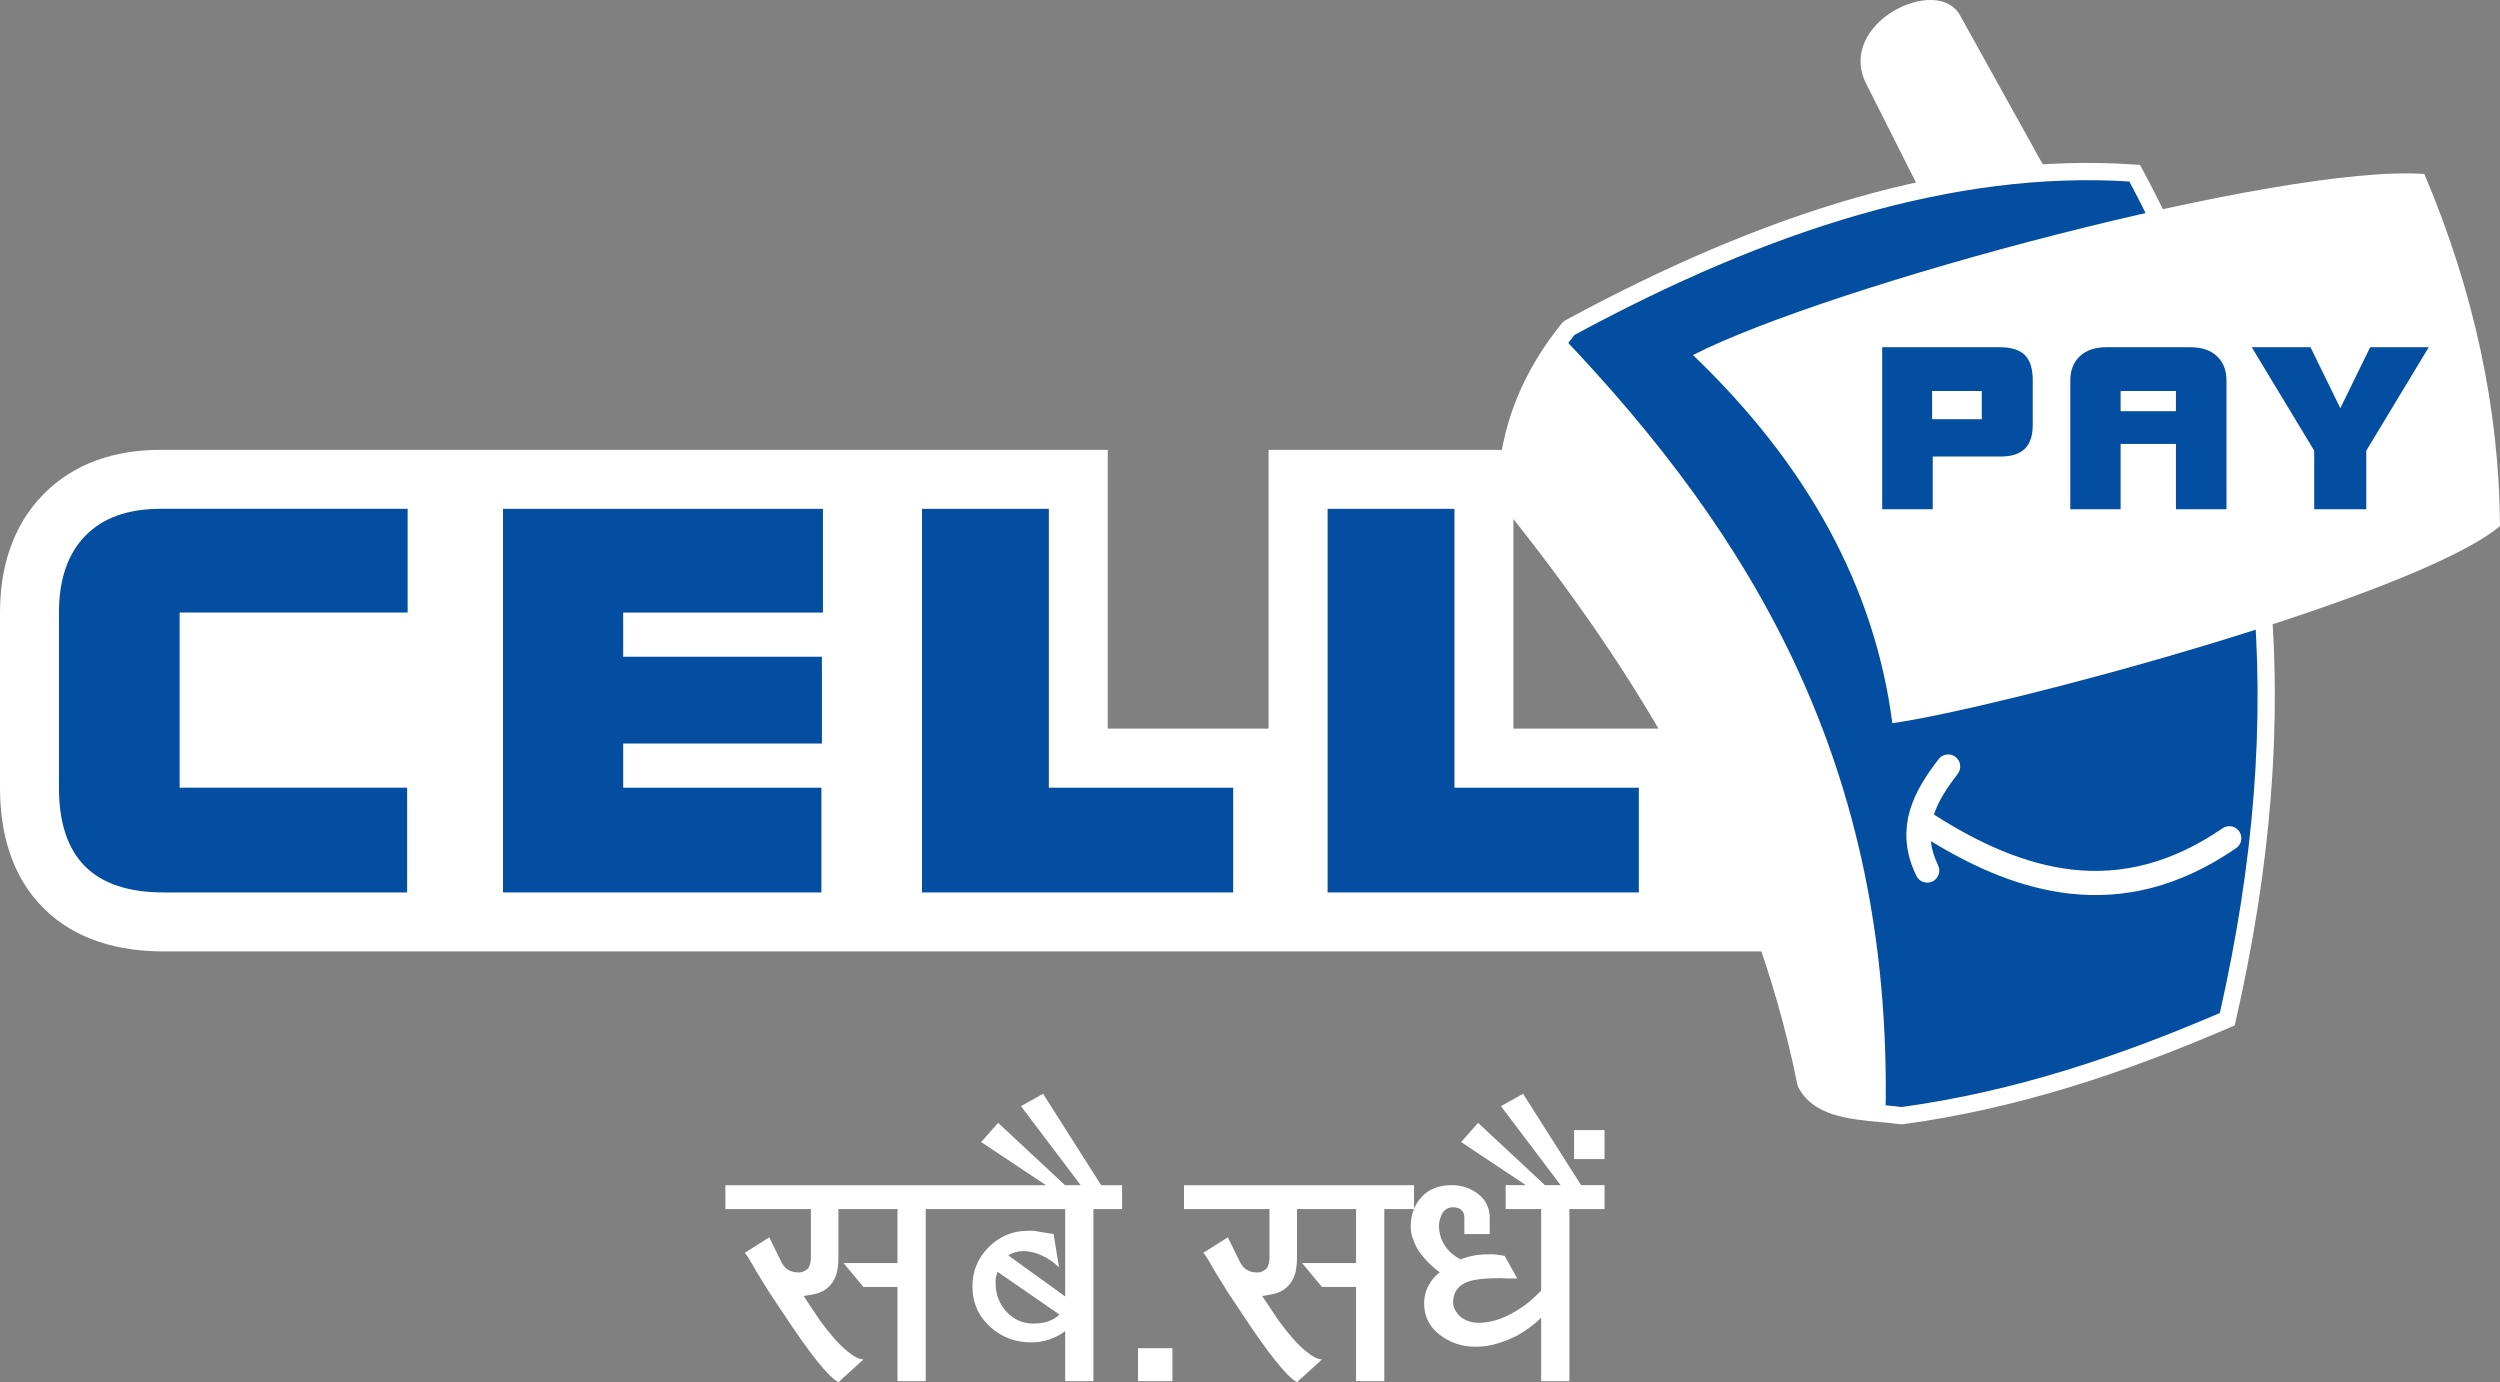 <?xml version="1.0" encoding="utf-8"?>
<!-- Generator: Adobe Illustrator 17.0.0, SVG Export Plug-In . SVG Version: 6.00 Build 0)  -->
<!DOCTYPE svg PUBLIC "-//W3C//DTD SVG 1.1//EN" "http://www.w3.org/Graphics/SVG/1.1/DTD/svg11.dtd">
<svg version="1.1" id="Layer_1" xmlns="http://www.w3.org/2000/svg" xmlns:xlink="http://www.w3.org/1999/xlink" x="0px" y="0px"
	 width="473.738px" height="261.911px" viewBox="55.899 85.766 473.738 261.911"
	 enable-background="new 55.899 85.766 473.738 261.911" xml:space="preserve">
<rect x="55.899" y="85.766" width="473.738" height="261.911" fill="#808080" stroke="none"/>
<polygon fill="#034EA1" points="350.9,150.021 372.368,138.094 410.534,124.735 438.204,119.012 457.286,118.057 461.58,120.919 
	485.434,204.408 485.913,235.417 479.23,277.401 475.892,280.738 449.177,290.281 422.938,296.959 415.781,296.959 411.01,296.959 
	407.194,294.573 365.211,188.664 "/>
<path fill="#FFFFFF" d="M413.199,296.855c1.347-66.302-25.692-109.94-61.253-147.298c-6.145,8.117-10.38,17.66-10.714,30.13
	c26.469,32.807,48.214,68.325,56.866,111.315C400.596,295.894,407.288,296.302,413.199,296.855"/>
<path fill="#FFFFFF" d="M346.306,162.617c-1.961,4.887-3.195,10.329-3.425,16.516c13.135,16.323,25.109,33.338,34.902,51.625
	c9.857,18.417,17.494,38.116,21.865,59.683c2.066,3.719,7.743,4.244,12.943,4.72c1.282,0.119,2.538,0.235,3.669,0.382
	c10.808-1.491,21.135-3.905,31.196-6.991c9.859-3.023,19.497-6.71,29.091-10.824c6.351-28.076,8.702-55.07,6.134-81.249
	c-2.555-26.116-10.019-51.465-23.283-76.321c-16.518-1.038-33.532,1.246-50.939,6.219c-17.699,5.06-35.797,12.894-54.192,22.856
	C351.042,153.276,348.296,157.672,346.306,162.617 M339.601,179.649c0.184-6.857,1.513-12.867,3.675-18.246
	c2.158-5.375,5.145-10.121,8.646-14.463l0.492-0.411c18.724-10.164,37.147-18.151,55.149-23.299
	c18.074-5.164,35.76-7.481,52.958-6.276l0.901,0.063l0.428,0.795c13.738,25.503,21.451,51.525,24.079,78.362
	c2.627,26.801,0.183,54.401-6.381,83.094l-0.185,0.809l-0.76,0.329c-9.91,4.272-19.896,8.113-30.187,11.268
	c-10.289,3.157-20.859,5.62-31.933,7.137h-0.435c-1.229-0.168-2.476-0.284-3.747-0.4c-6.146-0.566-12.853-1.185-15.652-6.665
	l-0.148-0.422c-4.292-21.323-11.839-40.807-21.593-59.031c-9.763-18.236-21.765-35.239-34.949-51.581L339.601,179.649z"/>
<path fill="#FFFFFF" d="M376.705,153.045c25.807-13.191,111.631-36.237,138.596-34.31c9.415,22.236,14.191,44.471,14.336,66.708
	c-15.78,13.338-94.729,34.49-115.144,37.361C411.163,197.224,398.566,173.969,376.705,153.045"/>
<path fill="#FFFFFF" d="M423.252,229.624c0.764-1.001,2.2-1.196,3.203-0.43c1.002,0.762,1.195,2.2,0.43,3.202
	c-1.891,2.467-3.631,5.027-4.523,7.718c8.628,5.524,17.341,9.433,26.19,10.434c9.216,1.04,18.682-1.075,28.506-7.825
	c1.038-0.708,2.457-0.445,3.168,0.593c0.712,1.038,0.448,2.457-0.59,3.168c-10.834,7.444-21.329,9.769-31.582,8.61
	c-8.974-1.013-17.696-4.698-26.268-9.947c0.152,1.449,0.582,2.975,1.375,4.601c0.546,1.137,0.07,2.505-1.067,3.052
	c-1.133,0.546-2.503,0.07-3.051-1.067c-1.899-3.905-2.239-7.447-1.62-10.727c0.011-0.239,0.06-0.482,0.15-0.715
	c0.074-0.322,0.158-0.64,0.25-0.955C418.87,235.745,420.971,232.599,423.252,229.624"/>
<path fill="#FFFFFF" d="M419.621,121.648l-10.079-19.992c-5.788-11.478,13.41-20.83,17.759-13.006l16.316,29.385L419.621,121.648z"
	/>
<path fill="#FFFFFF" d="M296.292,223.838v-52.826h46.387v52.826h54.232v42.218H86.927c-8.41,0-16.702-2.115-22.807-8.219
	c-6.105-6.105-8.221-14.413-8.221-22.825v-33.151c0-8.31,2.256-16.308,8.174-22.371c5.927-6.072,13.852-8.478,22.188-8.478h179.55
	v52.826L296.292,223.838L296.292,223.838z"/>
<path fill="#034EA1" d="M86.94,254.881c-6.649,0-11.628-1.655-14.922-4.946c-3.29-3.293-4.947-8.256-4.947-14.906v-33.185
	c0-6.291,1.672-11.143,4.996-14.548c3.324-3.405,8.06-5.109,14.208-5.109h46.873v19.657H89.941v33.185h43.109v19.851H86.94V254.881z
	"/>
<polygon fill="#034EA1" points="151.217,254.881 151.217,182.188 211.844,182.188 211.844,201.845 173.99,201.845 173.99,210.214 
	211.649,210.214 211.649,226.66 173.99,226.66 173.99,235.03 211.552,235.03 211.552,254.881 "/>
<polygon fill="#034EA1" points="230.611,254.881 230.611,182.188 254.648,182.188 254.648,235.03 289.583,235.03 289.583,254.881 
	"/>
<polygon fill="#034EA1" points="307.473,254.881 307.473,182.188 331.51,182.188 331.51,235.03 366.446,235.03 366.446,254.881 "/>
<path fill="#034EA1" d="M412.566,182.267v-30.708H434.8c2.206,0,3.81,0.5,4.803,1.493c0.992,1.001,1.493,2.591,1.493,4.782v8.476
	c0,2.007-0.501,3.508-1.5,4.493c-1.006,0.982-2.536,1.474-4.592,1.474h-12.861v9.989h-9.577V182.267z M422.023,165.206h9.413v-5.343
	h-9.413V165.206z"/>
<path fill="#034EA1" d="M448.21,157.898c0-1.968,0.609-3.515,1.829-4.646c1.212-1.131,2.898-1.692,5.035-1.692h15.883
	c2.137,0,3.809,0.561,5.03,1.692c1.211,1.131,1.822,2.678,1.822,4.646v24.37h-9.578v-12.373h-10.486v12.373h-9.535V157.898z
	 M457.745,163.685h10.483v-3.823h-10.483V163.685z"/>
<polygon fill="#034EA1" points="494.431,182.268 494.431,171.168 482.591,151.56 493.727,151.56 499.379,163.119 505.037,151.56 
	516.136,151.56 504.297,171.168 504.297,182.268 "/>
<g>
	<path fill="#FFFFFF" d="M253.558,293.034l-4.188,2.345l11.32,14.973h-2.978l-12.665-11.808l-3.226,3.637l12.285,8.171h-17.158
		v-0.001h-43.589v4.531h16.2v7.688v1.716c-0.046,0.733-0.205,1.329-0.48,1.785c-0.549,0.549-1.145,0.824-1.785,0.824
		c-1.51,0-2.586-0.594-3.226-1.785l-2.403-4.873l-4.667,2.949c0.229,0.093,0.967,1.259,2.213,3.499l2.421,3.91l2.56,3.842
		c5.166,7.867,8.694,12.279,10.585,13.24l4.736-4.308c-0.778,0-1.808-0.524-3.089-1.578c-1.464-1.189-3.157-3.089-5.08-5.698
		l-3.157-4.736l1.579-0.275c2.012-0.32,3.432-1.304,4.255-2.952c0.503-0.961,0.756-2.356,0.756-4.187v-0.961v-8.1h11.189v10.227
		h-10.229l3.776,4.531h6.452v17.847h5.354v-32.606h4.461v0.001h21.966v16.558l-10.774-7.775c0.824-0.546,1.784-0.82,2.882-0.82
		c1.099,0,2.254,0.275,3.466,0.824s2.299,1.304,3.26,2.265l-1.03-6.316l-2.128-0.343l-1.58-0.275h-1.167
		c-2.884,0-5.355,1.03-7.414,3.089c-2.059,2.06-3.089,4.53-3.089,7.414c0,3.157,1.168,5.765,3.501,7.825
		c2.151,1.877,4.691,2.814,7.62,2.814c2.38,0,4.531-0.709,6.453-2.127v9.472h5.354v-32.606h5.423v-4.529h-3.961L253.558,293.034z
		 M254.655,336.109c-0.823,0.309-1.808,0.464-2.951,0.464c-2.015,0-3.707-0.749-5.08-2.246c-1.372-1.497-2.059-3.284-2.059-5.359
		v-0.967l0.348-1.245l11.734,8.1C256.143,335.381,255.48,335.798,254.655,336.109z"/>
	<rect x="271.542" y="341.24" fill="#FFFFFF" width="6.521" height="6.246"/>
	<path fill="#FFFFFF" d="M344.509,293.034l-4.187,2.345l11.316,14.968h-2.982l-12.66-11.803l-3.226,3.637l12.277,8.166h-3.834v4.531
		h6.727v15.464c-1.557,1.551-2.746,2.578-3.57,3.08c-2.882,2.008-5.652,3.011-8.305,3.011c-1.236,0-2.358-0.365-3.364-1.094
		c-0.961-0.909-1.442-1.82-1.442-2.73c0-1.958,0.938-3.278,2.814-3.961c1.237-0.454,3.25-0.682,6.042-0.682l1.648,0.068h1.646
		l-2.391-4.301l-1.912-0.274h-1.299c-1.869,0-3.577,0.32-5.126,0.961c-1.321-0.691-2.335-1.59-3.041-2.696
		c-0.705-1.105-1.058-2.349-1.058-3.733c0-0.46,0.068-0.886,0.203-1.278c0.135-0.391,0.294-0.772,0.474-1.141
		c0.54-0.69,1.173-1.037,1.895-1.037c1.49,0,2.233,0.672,2.233,2.018v3.061h4.806v-3.043c0-1.889-0.721-3.399-2.163-4.529
		c-1.44-1.129-3.123-1.694-5.045-1.694c-2.426,0-4.324,0.746-5.697,2.236c-0.623,0.677-1.098,1.431-1.438,2.254v-4.487h-43.59v4.531
		h16.2v7.688v1.716c-0.046,0.733-0.206,1.329-0.481,1.785c-0.548,0.549-1.143,0.824-1.784,0.824c-1.511,0-2.586-0.594-3.226-1.785
		l-2.404-4.873l-4.667,2.949c0.23,0.093,0.968,1.259,2.214,3.499l2.421,3.91l2.56,3.842c5.165,7.867,8.693,12.279,10.584,13.24
		l4.736-4.308c-0.779,0-1.808-0.524-3.088-1.578c-1.466-1.189-3.158-3.089-5.081-5.698l-3.158-4.736l1.579-0.275
		c2.013-0.32,3.432-1.304,4.255-2.952c0.504-0.961,0.756-2.356,0.756-4.187v-0.961v-8.1h11.189v10.227h-10.228l3.775,4.531h6.453
		v17.847h5.354v-32.606h5.613c-0.398,0.979-0.604,2.057-0.604,3.242c0,0.596,0.046,1.089,0.137,1.48
		c0.092,0.39,0.251,0.871,0.48,1.445c0.229,0.573,0.447,1.031,0.652,1.375c0.207,0.344,0.492,0.745,0.859,1.205
		c0.916,1.192,2.036,2.269,3.364,3.233c-0.823,0.643-1.488,1.4-1.99,2.271c-0.642,1.1-0.961,2.316-0.961,3.646
		c0,2.431,0.982,4.404,2.951,5.918c1.968,1.513,4.21,2.269,6.727,2.269c0.825,0,1.534-0.046,2.129-0.137
		c0.593-0.091,1.279-0.251,2.059-0.48c0.778-0.228,1.441-0.457,1.99-0.686c0.551-0.229,1.144-0.504,1.785-0.824
		c1.83-1.053,3.339-2.172,4.53-3.363v12.009h5.354v-32.606h6.659v-4.531h-4.443L344.509,293.034z"/>
	<rect x="354.186" y="299.917" fill="#FFFFFF" width="5.767" height="5.491"/>
</g>
</svg>

